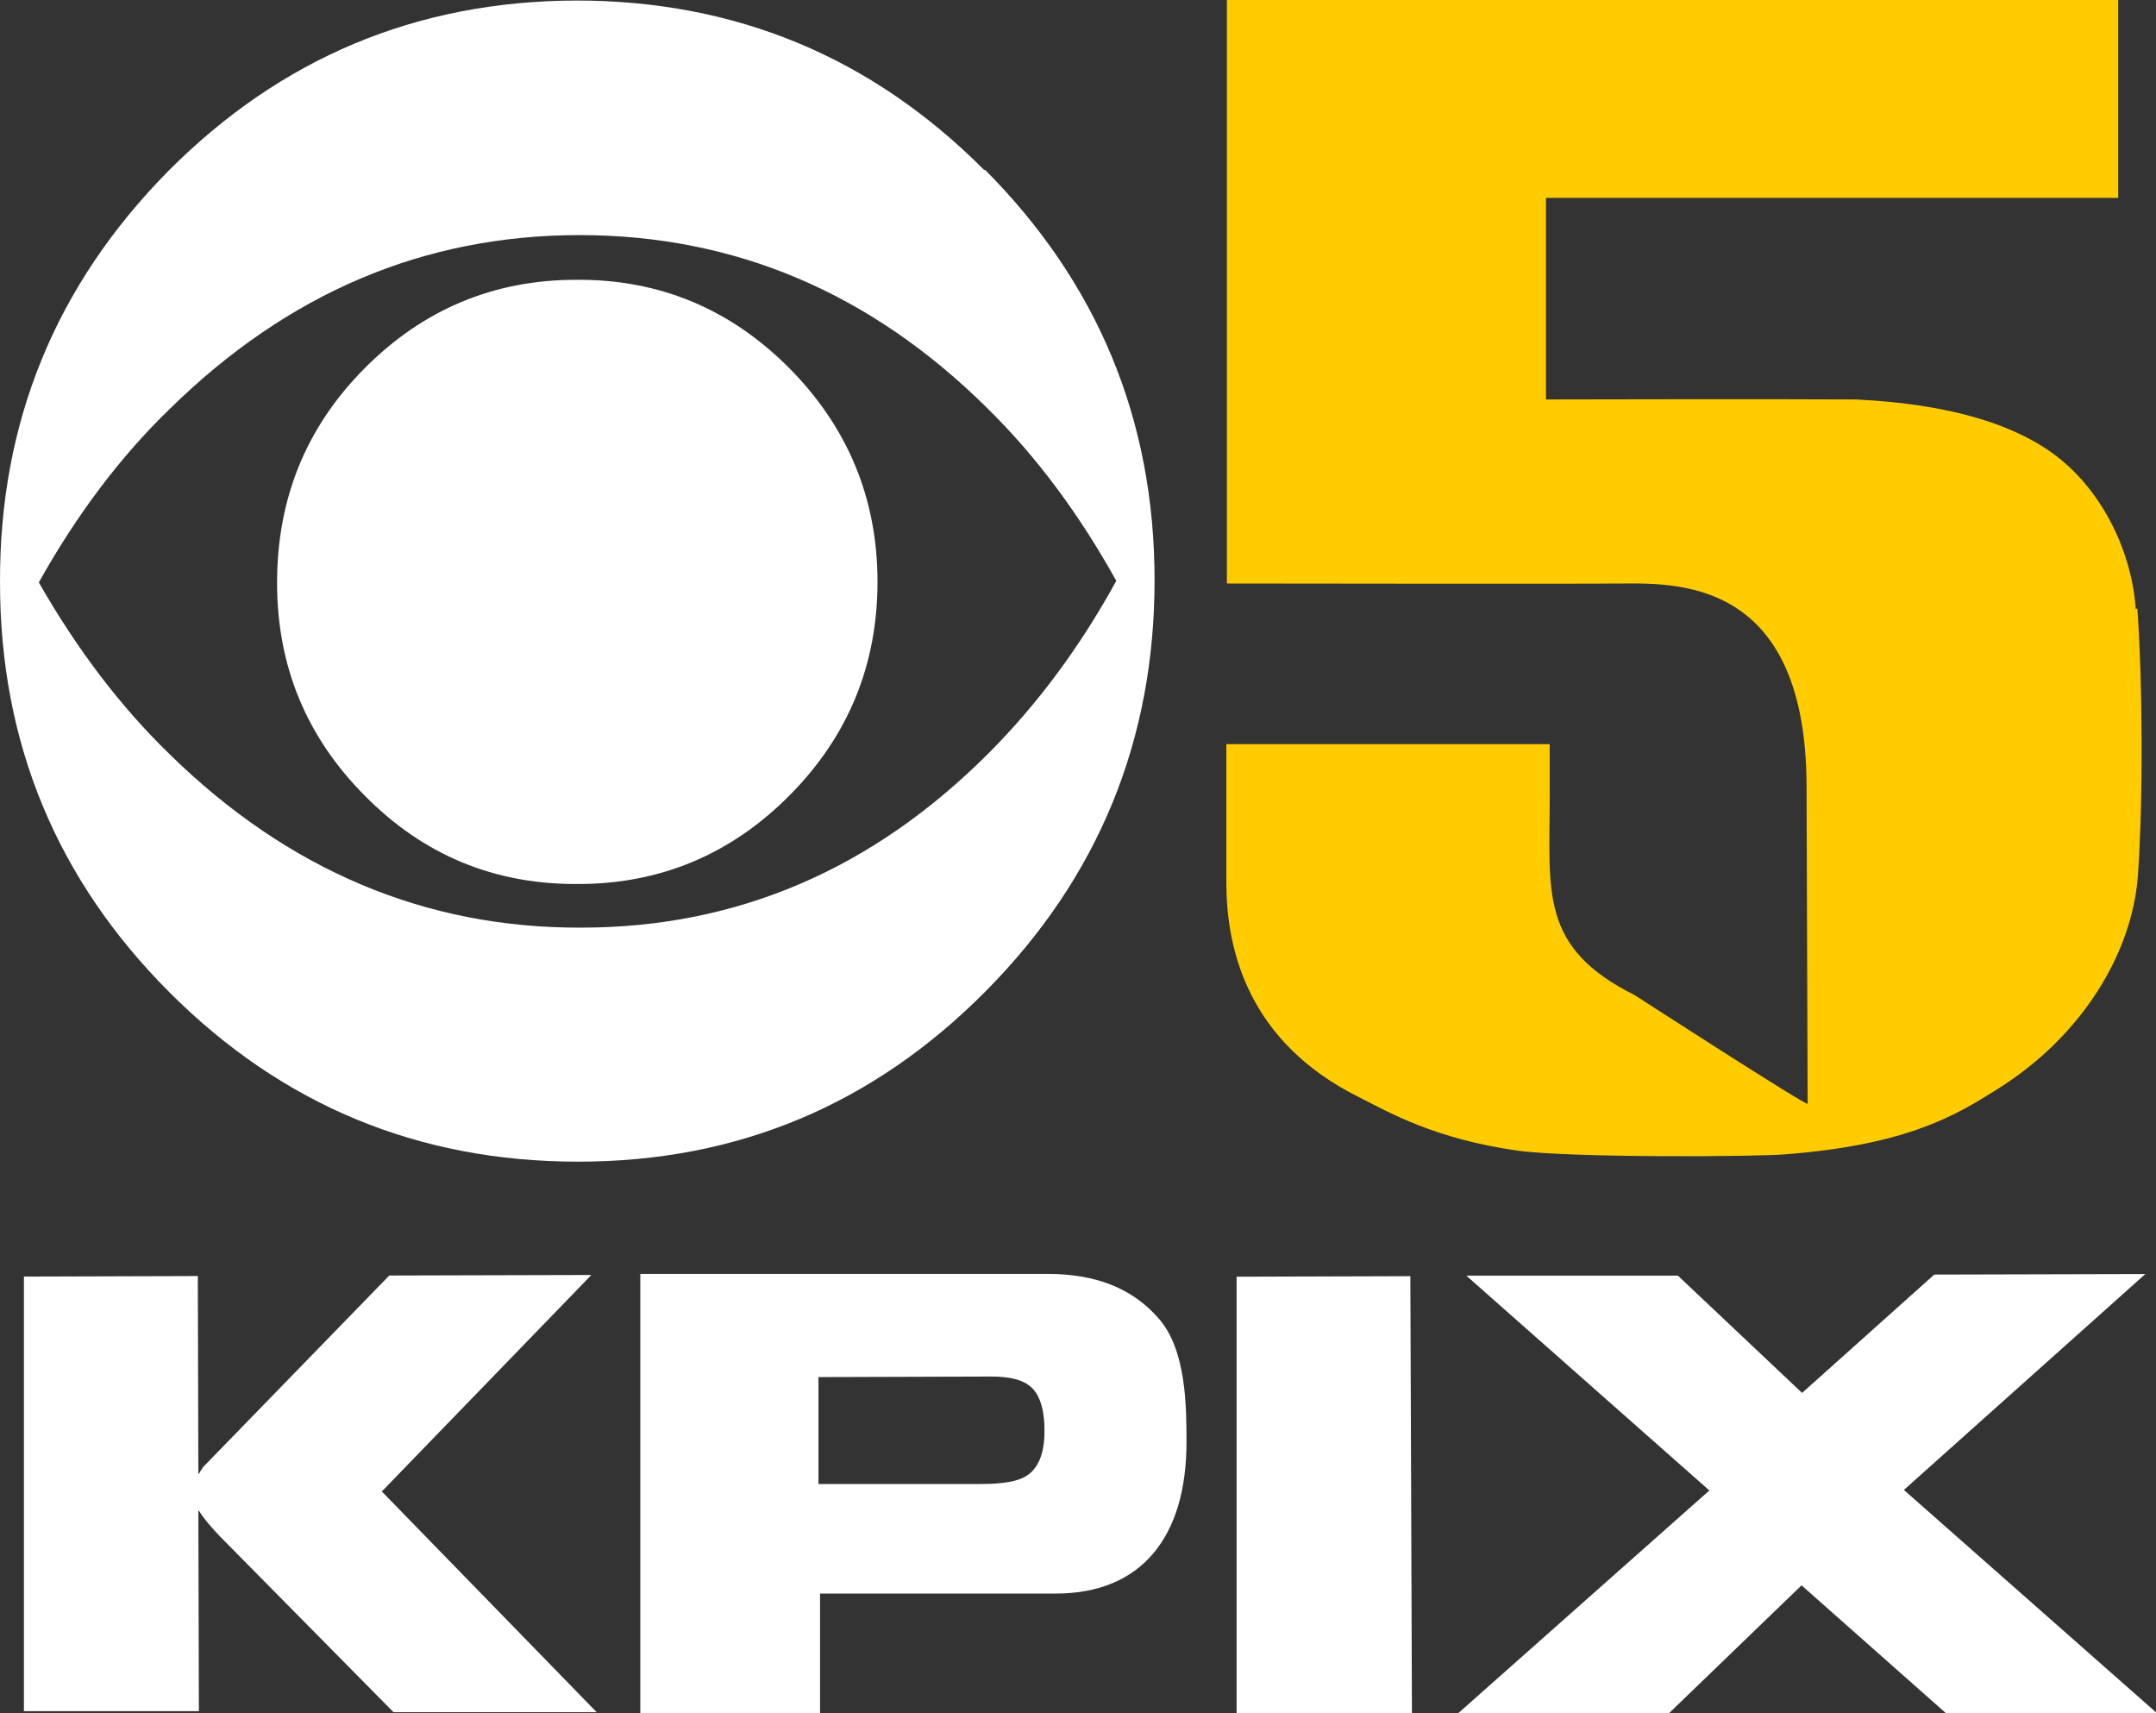 <svg width="263.72mm" height="209.53mm" version="1.1" viewBox="0 0 934.45 742.44" xmlns="http://www.w3.org/2000/svg">
 <rect x="0" y="0" width="934.45" height="742.44" fill="#333333" stroke="none"/>
 <link href="" rel="stylesheet" type="text/css"/>
 <style type="text/css"/>
 <g transform="translate(247.22 -212.57)">
  <g transform="translate(-230.46 26.403)">
   <g transform="matrix(1.25 0 0 -1.25 -187.86 930.13)"></g>
   <path transform="translate(230.46 -26.403)" d="m2.41 212.8c-69.15 0.231-127.93 24.894-176.79 73.99-48.635 49.327-73.068 108.56-72.838 178.18 0 69.611 24.663 128.85 73.529 177.71 48.866 48.866 107.87 73.299 177.02 73.299s127.93-24.663 176.79-73.99c48.635-49.096 73.068-108.57 73.068-177.95 0-69.611-24.663-128.85-73.529-177.95l-0.23 0.23c-48.866-49.096-107.87-73.529-177.02-73.529zm1.613 101.65c67.075 0 126.08 24.894 176.56 74.912 21.206 20.745 39.877 45.869 56.012 74.912-15.904 29.043-34.575 53.937-55.551 74.912-50.249 50.249-109.03 75.373-176.33 75.373h-0.23c-67.306 0.231-126.77-24.894-177.95-74.912-21.436-20.745-40.338-45.639-56.934-74.682 16.365-29.273 35.267-54.398 56.703-75.143 51.171-50.249 110.18-75.373 177.71-75.373z" clip-rule="evenodd" fill="#fff" fill-rule="evenodd" image-rendering="optimizeQuality" shape-rendering="geometricPrecision" text-rendering="geometricPrecision"/>
   <path d="m908.92 450.09c-1.844-26.277-15.674-53.015-36.419-67.767-18.67-13.369-47.022-21.206-84.824-23.05-32.731-0.231-134.38 0-134.38 0v-87.359h248.02v-85.746h-386.32v252.86s166.19 0.231 165.96 0c21.897 0.461 85.054-7.837 85.285 87.82 0.231 63.157 0.461 137.61 0.461 137.61 0.692 1.844-74.221-46.561-74.912-47.022-41.49-20.745-36.88-44.486-36.88-86.437v-22.358h-140.14v60.16c0 29.273 9.681 68.919 57.164 92.661 13.599 6.915 33.192 18.209 68.689 23.28 22.819 3.227 104.19 2.766 116.86 1.613 53.015-4.149 73.99-17.287 90.586-27.66 38.493-23.741 59.469-60.621 61.774-93.122 2.305-32.5 2.075-83.21-0.231-115.71z" clip-rule="evenodd" fill="#fc0" fill-rule="evenodd" image-rendering="optimizeQuality" shape-rendering="geometricPrecision" text-rendering="geometricPrecision"/>
   <path d="m325.07 345.44c-25.585-25.585-56.242-38.263-91.969-38.032-35.958 0-66.614 12.908-91.969 38.493s-37.802 56.472-37.802 92.891c0 35.958 12.677 66.845 38.263 92.43 25.355 25.585 56.011 38.263 92.2 38.032 35.727 0 66.384-12.908 91.739-38.493s38.032-56.472 38.032-92.43c0-36.188-12.908-67.075-38.263-92.661z" clip-rule="evenodd" fill="#fff" fill-rule="evenodd" image-rendering="optimizeQuality" shape-rendering="geometricPrecision" text-rendering="geometricPrecision"/>
   <path class="fil4" d="m239.55 738.68-87.59 0.231-72.377 74.451-8.068 8.298-0.231 0.231c-0.692 1.153-1.383 2.075-2.075 3.227l-0.231-85.976-75.373 0.231v188.32h75.834l-0.231-87.129c2.075 3.227 5.532 7.606 11.525 13.599l73.068 73.99h88.051l-93.122-95.657 90.817-93.813z" clip-rule="evenodd" fill="#fff" image-rendering="optimizeQuality" shape-rendering="geometricPrecision" text-rendering="geometricPrecision"/>
   <path transform="matrix(.231 0 0 .231 -145.38 72.763)" d="m2877 3711h329l-3-826-326 1z" clip-rule="evenodd" fill="#fff" image-rendering="optimizeQuality" shape-rendering="geometricPrecision" text-rendering="geometricPrecision"/>
   <path transform="matrix(.231 0 0 .231 -145.38 72.763)" d="m3683 3710 254-245 279 247h396l-483-426 453-405-396 1-248 222-233-220h-397l456 403-477 423z" clip-rule="evenodd" fill="#fff" image-rendering="optimizeQuality" shape-rendering="geometricPrecision" text-rendering="geometricPrecision"/>
   <path class="fil4" d="m436.86 738.21h-176.1v190.39h77.909v-51.862h102.11c18.44 0 32.731-5.993 42.412-17.518 9.45-11.294 14.291-27.429 14.291-48.174 0-14.982 0-40.107-12.216-53.706-11.525-13.138-27.429-19.131-48.174-19.131zm-98.654 44.717 74.682-0.23c7.376 0 12.677 1.153 16.135 3.688 4.61 3.227 6.915 9.912 6.915 19.823 0 10.142-2.766 16.596-8.298 19.823-3.458 2.075-9.912 3.227-18.901 3.227h-70.763v-46.33z" clip-rule="evenodd" fill="#fff" image-rendering="optimizeQuality" shape-rendering="geometricPrecision" text-rendering="geometricPrecision"/>
  </g>
 </g>
</svg>
